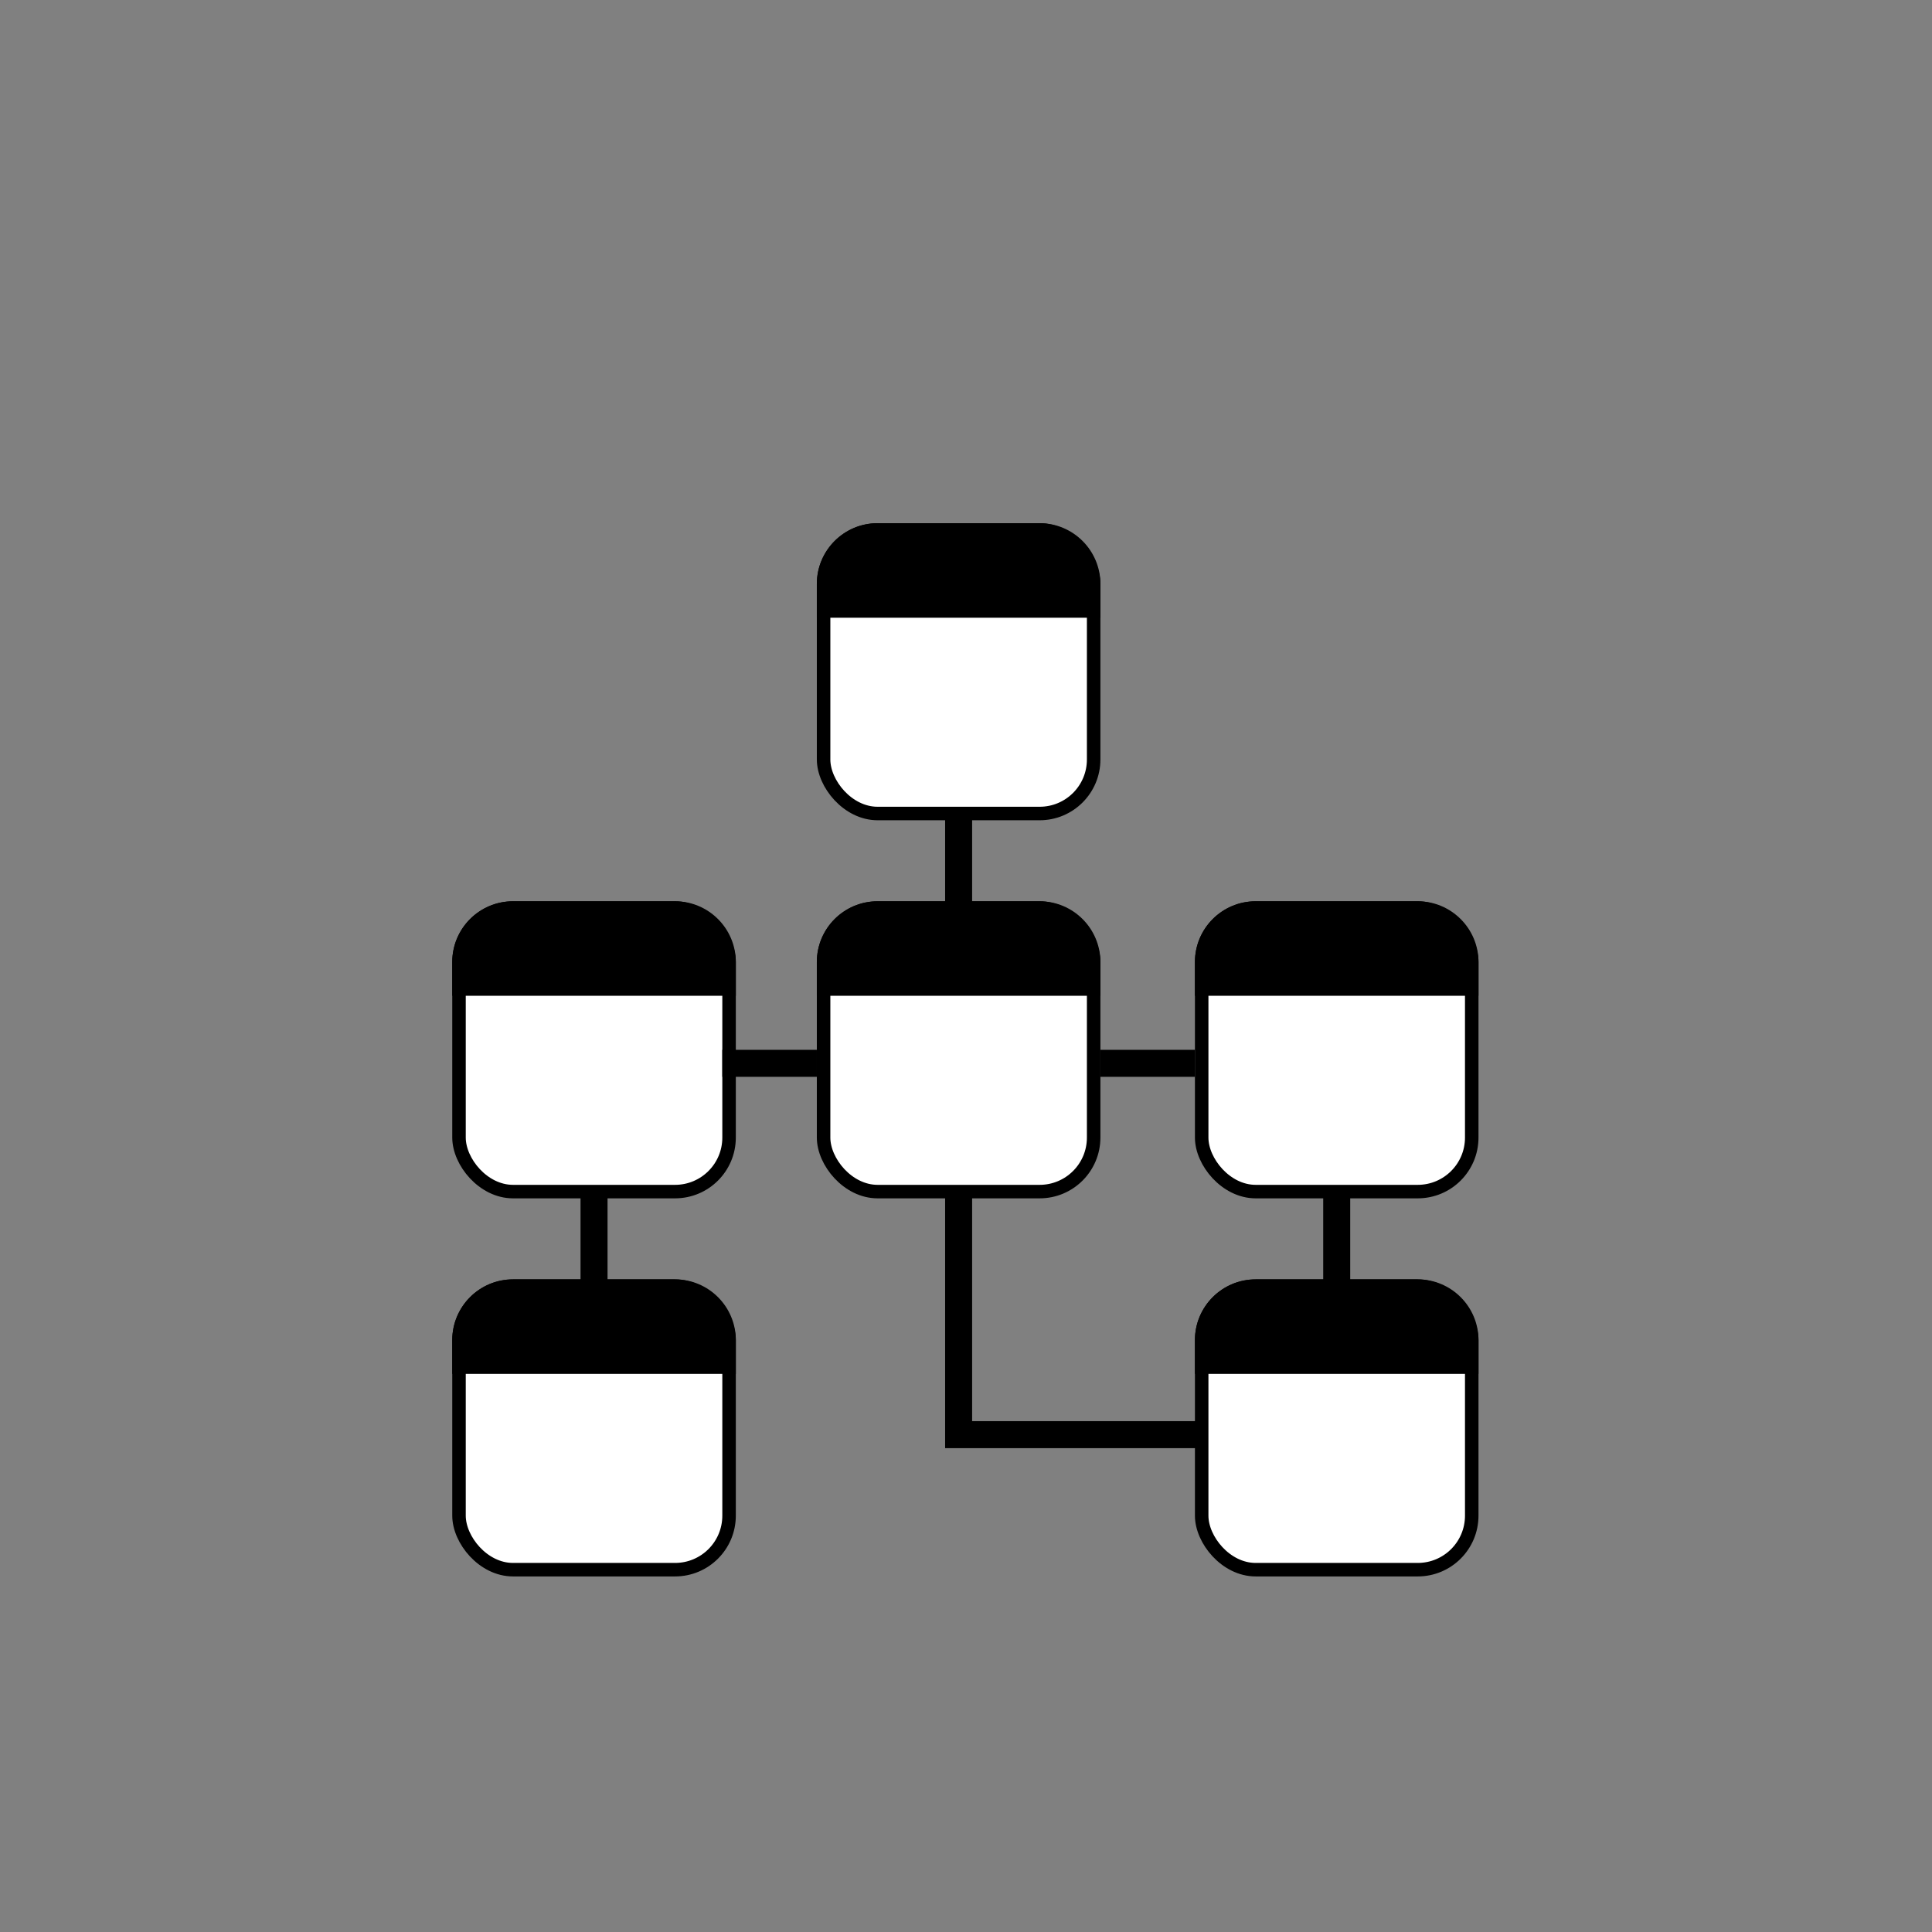 <?xml version="1.0" encoding="UTF-8"?>
<svg width="463px" height="463px" viewBox="0 0 463 463" version="1.1" xmlns="http://www.w3.org/2000/svg" xmlns:xlink="http://www.w3.org/1999/xlink">
    <rect x="0" y="0" width="463" height="463" fill="#808080" stroke="none"/>
    <!-- Generator: Sketch 63.1 (92452) - https://sketch.com -->
    <title>data-img</title>
    <desc>Created with Sketch.</desc>
    <g id="data-img" stroke="none" stroke-width="1" fill="none" fill-rule="evenodd">
        <g id="data-model" transform="translate(110, 127)" stroke="#000000">
            <g id="Group-2" transform="translate(87.372, 0)" stroke-width="3.236">
                <rect id="Rectangle" fill="#FFFFFF" x="0" y="0" width="64.72" height="67.956" rx="12.944"></rect>
                <path d="M51.776,0 C58.925,-1.31320775e-15 64.72,5.795 64.72,12.944 L64.72,19.416 L0,19.416 L0,12.944 C-8.75471834e-16,5.795 5.795,-2.23950593e-15 12.944,0 L51.776,0 Z" id="Combined-Shape" fill="#000000"></path>
            </g>
            <g id="Group-2-Copy" transform="translate(0, 90.608)" stroke-width="3.236">
                <rect id="Rectangle" fill="#FFFFFF" x="0" y="0" width="64.72" height="67.956" rx="12.944"></rect>
                <path d="M51.776,0 C58.925,-1.31320775e-15 64.72,5.795 64.72,12.944 L64.72,19.416 L0,19.416 L0,12.944 C-8.75471834e-16,5.795 5.795,-2.23950593e-15 12.944,0 L51.776,0 Z" id="Combined-Shape" fill="#000000"></path>
            </g>
            <g id="Group-2-Copy-2" transform="translate(87.372, 90.608)" stroke-width="3.236">
                <rect id="Rectangle" fill="#FFFFFF" x="0" y="0" width="64.72" height="67.956" rx="12.944"></rect>
                <path d="M51.776,0 C58.925,-1.31320775e-15 64.72,5.795 64.72,12.944 L64.72,19.416 L0,19.416 L0,12.944 C-8.75471834e-16,5.795 5.795,-2.23950593e-15 12.944,0 L51.776,0 Z" id="Combined-Shape" fill="#000000"></path>
            </g>
            <g id="Group-2-Copy-3" transform="translate(177.98, 90.608)" stroke-width="3.236">
                <rect id="Rectangle" fill="#FFFFFF" x="0" y="0" width="64.72" height="67.956" rx="12.944"></rect>
                <path d="M51.776,0 C58.925,-1.31320775e-15 64.72,5.795 64.72,12.944 L64.72,19.416 L0,19.416 L0,12.944 C-8.75471834e-16,5.795 5.795,-2.23950593e-15 12.944,0 L51.776,0 Z" id="Combined-Shape" fill="#000000"></path>
            </g>
            <g id="Group-2-Copy-4" transform="translate(177.98, 181.216)" stroke-width="3.236">
                <rect id="Rectangle" fill="#FFFFFF" x="0" y="0" width="64.72" height="67.956" rx="12.944"></rect>
                <path d="M51.776,0 C58.925,-1.31320775e-15 64.72,5.795 64.72,12.944 L64.72,19.416 L0,19.416 L0,12.944 C-8.75471834e-16,5.795 5.795,-2.23950593e-15 12.944,0 L51.776,0 Z" id="Combined-Shape" fill="#000000"></path>
            </g>
            <g id="Group-2-Copy-5" transform="translate(0, 181.216)" stroke-width="3.236">
                <rect id="Rectangle" fill="#FFFFFF" x="0" y="0" width="64.72" height="67.956" rx="12.944"></rect>
                <path d="M51.776,0 C58.925,-1.31320775e-15 64.72,5.795 64.72,12.944 L64.72,19.416 L0,19.416 L0,12.944 C-8.75471834e-16,5.795 5.795,-2.23950593e-15 12.944,0 L51.776,0 Z" id="Combined-Shape" fill="#000000"></path>
            </g>
            <line x1="119.732" y1="71.192" x2="119.732" y2="87.372" id="Line" stroke-width="6.472" stroke-linecap="square"></line>
            <line x1="32.36" y1="161.8" x2="32.36" y2="177.98" id="Line-Copy" stroke-width="6.472" stroke-linecap="square"></line>
            <line x1="210.34" y1="161.8" x2="210.34" y2="177.98" id="Line-Copy-4" stroke-width="6.472" stroke-linecap="square"></line>
            <polyline id="Line-Copy-5" stroke-width="6.472" stroke-linecap="square" points="119.732 161.8 119.732 216.812 174.744 216.812"></polyline>
            <line x1="74.428" y1="119.732" x2="74.428" y2="135.912" id="Line-Copy-2" stroke-width="6.472" stroke-linecap="square" transform="translate(74.428, 127.822) rotate(-90) translate(-74.428, -127.822) "></line>
            <line x1="165.036" y1="119.732" x2="165.036" y2="135.912" id="Line-Copy-3" stroke-width="6.472" stroke-linecap="square" transform="translate(165.036, 127.822) rotate(-90) translate(-165.036, -127.822) "></line>
        </g>
    </g>
</svg>
